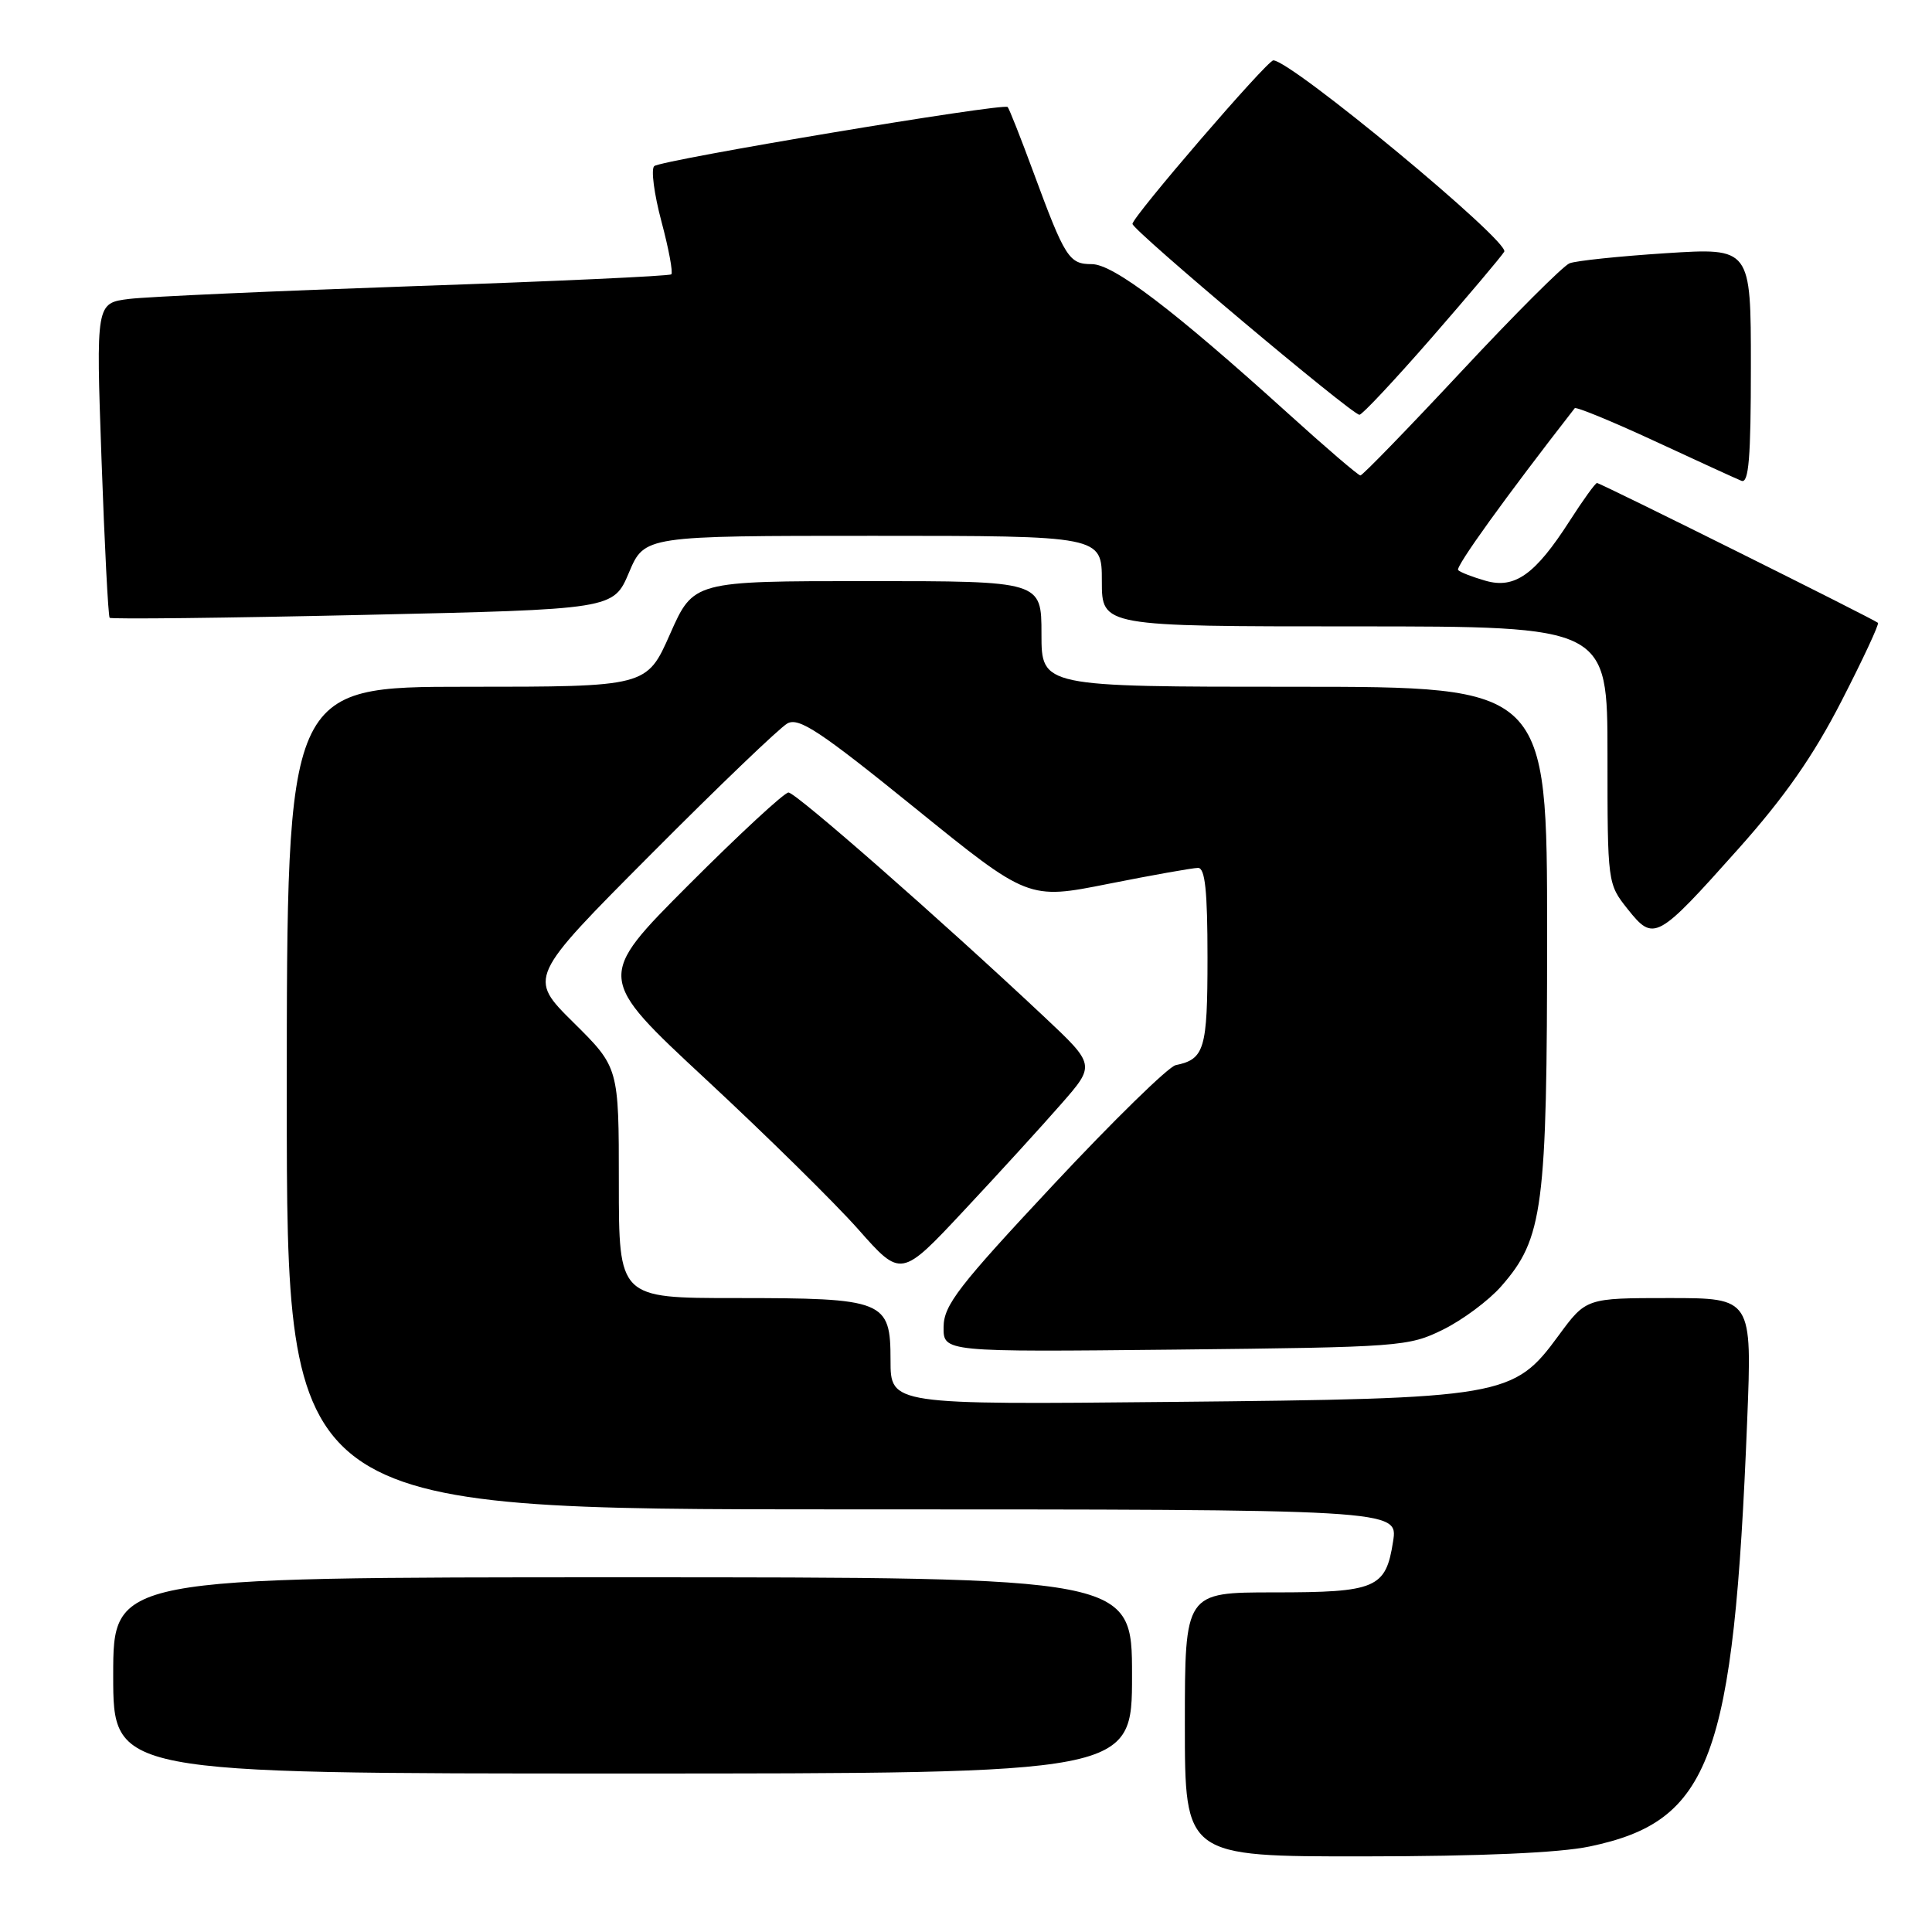 <?xml version="1.0" encoding="UTF-8" standalone="no"?>
<!DOCTYPE svg PUBLIC "-//W3C//DTD SVG 1.1//EN" "http://www.w3.org/Graphics/SVG/1.1/DTD/svg11.dtd" >
<svg xmlns="http://www.w3.org/2000/svg" xmlns:xlink="http://www.w3.org/1999/xlink" version="1.1" viewBox="0 0 256 256">
 <g >
 <path fill="currentColor"
d=" M 210.63 244.67 C 226.69 241.31 229.72 233.11 231.51 188.25 C 232.16 172.00 232.16 172.00 221.16 172.00 C 210.17 172.00 210.17 172.00 206.51 176.98 C 200.54 185.12 199.32 185.33 155.25 185.76 C 118.00 186.13 118.00 186.13 118.00 180.23 C 118.00 172.31 117.22 172.00 97.45 172.00 C 82.00 172.00 82.00 172.00 82.00 156.72 C 82.00 141.44 82.00 141.44 75.99 135.49 C 69.98 129.54 69.98 129.54 86.24 113.21 C 95.18 104.22 103.32 96.42 104.33 95.86 C 105.85 95.02 108.65 96.87 121.21 107.04 C 136.26 119.23 136.26 119.23 146.88 117.11 C 152.72 115.95 158.06 115.00 158.75 115.00 C 159.68 115.00 160.00 118.04 160.00 126.88 C 160.00 139.04 159.61 140.35 155.78 141.14 C 154.83 141.34 147.53 148.47 139.56 157.00 C 126.98 170.45 125.06 172.94 125.03 175.83 C 125.00 179.15 125.00 179.15 155.75 178.83 C 185.55 178.51 186.65 178.43 191.21 176.18 C 193.79 174.91 197.26 172.33 198.91 170.45 C 204.48 164.10 205.00 160.15 205.00 123.82 C 205.00 91.00 205.00 91.00 171.50 91.00 C 138.00 91.00 138.00 91.00 138.00 84.00 C 138.00 77.00 138.00 77.00 114.94 77.00 C 91.89 77.00 91.89 77.00 88.79 84.00 C 85.70 91.00 85.70 91.00 61.85 91.00 C 38.00 91.00 38.00 91.00 38.00 145.50 C 38.00 200.00 38.00 200.00 111.63 200.00 C 185.26 200.00 185.26 200.00 184.59 204.25 C 183.63 210.46 182.37 211.00 168.81 211.00 C 157.00 211.00 157.00 211.00 157.00 228.50 C 157.00 246.00 157.00 246.00 180.75 245.98 C 196.17 245.97 206.65 245.51 210.63 244.67 Z  M 150.00 222.00 C 150.00 209.00 150.00 209.00 82.50 209.00 C 15.00 209.00 15.00 209.00 15.00 222.00 C 15.00 235.00 15.00 235.00 82.50 235.00 C 150.00 235.00 150.00 235.00 150.00 222.00 Z  M 140.60 146.30 C 145.15 141.11 145.15 141.11 138.33 134.70 C 124.57 121.78 105.47 105.03 104.48 105.01 C 103.93 105.01 97.97 110.52 91.24 117.26 C 79.01 129.52 79.01 129.52 93.53 143.01 C 101.52 150.43 110.61 159.38 113.73 162.90 C 119.40 169.31 119.40 169.31 127.73 160.40 C 132.31 155.51 138.10 149.16 140.60 146.30 Z  M 230.33 112.49 C 236.48 105.60 240.28 100.16 244.01 92.89 C 246.85 87.36 249.02 82.70 248.84 82.53 C 248.30 82.04 212.06 64.00 211.61 64.00 C 211.39 64.00 209.76 66.26 207.99 69.02 C 203.42 76.14 200.71 78.07 196.83 76.95 C 195.12 76.46 193.49 75.83 193.21 75.54 C 192.81 75.14 199.53 65.81 208.66 54.09 C 208.84 53.87 213.60 55.83 219.24 58.44 C 224.88 61.06 230.06 63.43 230.75 63.71 C 231.72 64.10 232.00 60.68 232.00 48.52 C 232.00 32.83 232.00 32.83 220.75 33.55 C 214.56 33.95 208.81 34.55 207.97 34.89 C 207.13 35.22 200.66 41.69 193.61 49.25 C 186.55 56.81 180.54 63.00 180.26 63.00 C 179.98 63.00 175.64 59.28 170.63 54.74 C 155.50 41.06 147.54 35.00 144.67 35.00 C 141.65 35.00 141.12 34.17 136.94 22.84 C 135.26 18.28 133.72 14.39 133.52 14.18 C 132.95 13.62 87.61 21.20 86.69 22.01 C 86.24 22.40 86.67 25.69 87.64 29.33 C 88.61 32.96 89.20 36.12 88.95 36.35 C 88.70 36.58 73.43 37.28 55.00 37.91 C 36.57 38.55 19.53 39.31 17.11 39.61 C 12.72 40.16 12.72 40.16 13.45 60.83 C 13.85 72.20 14.34 81.66 14.53 81.86 C 14.73 82.06 29.83 81.89 48.09 81.48 C 81.28 80.74 81.28 80.74 83.34 75.87 C 85.40 71.00 85.40 71.00 115.70 71.00 C 146.00 71.00 146.00 71.00 146.00 77.00 C 146.00 83.00 146.00 83.00 179.50 83.00 C 213.00 83.00 213.00 83.00 213.00 100.05 C 213.00 117.07 213.01 117.11 215.69 120.48 C 219.14 124.80 219.55 124.57 230.33 112.49 Z  M 189.70 44.75 C 194.61 39.11 198.94 33.98 199.32 33.35 C 200.10 32.03 171.08 8.00 168.72 8.00 C 167.90 8.00 150.00 28.79 150.06 29.67 C 150.12 30.55 179.05 54.88 180.13 54.96 C 180.48 54.98 184.78 50.39 189.70 44.75 Z "/>
</g>
</svg>